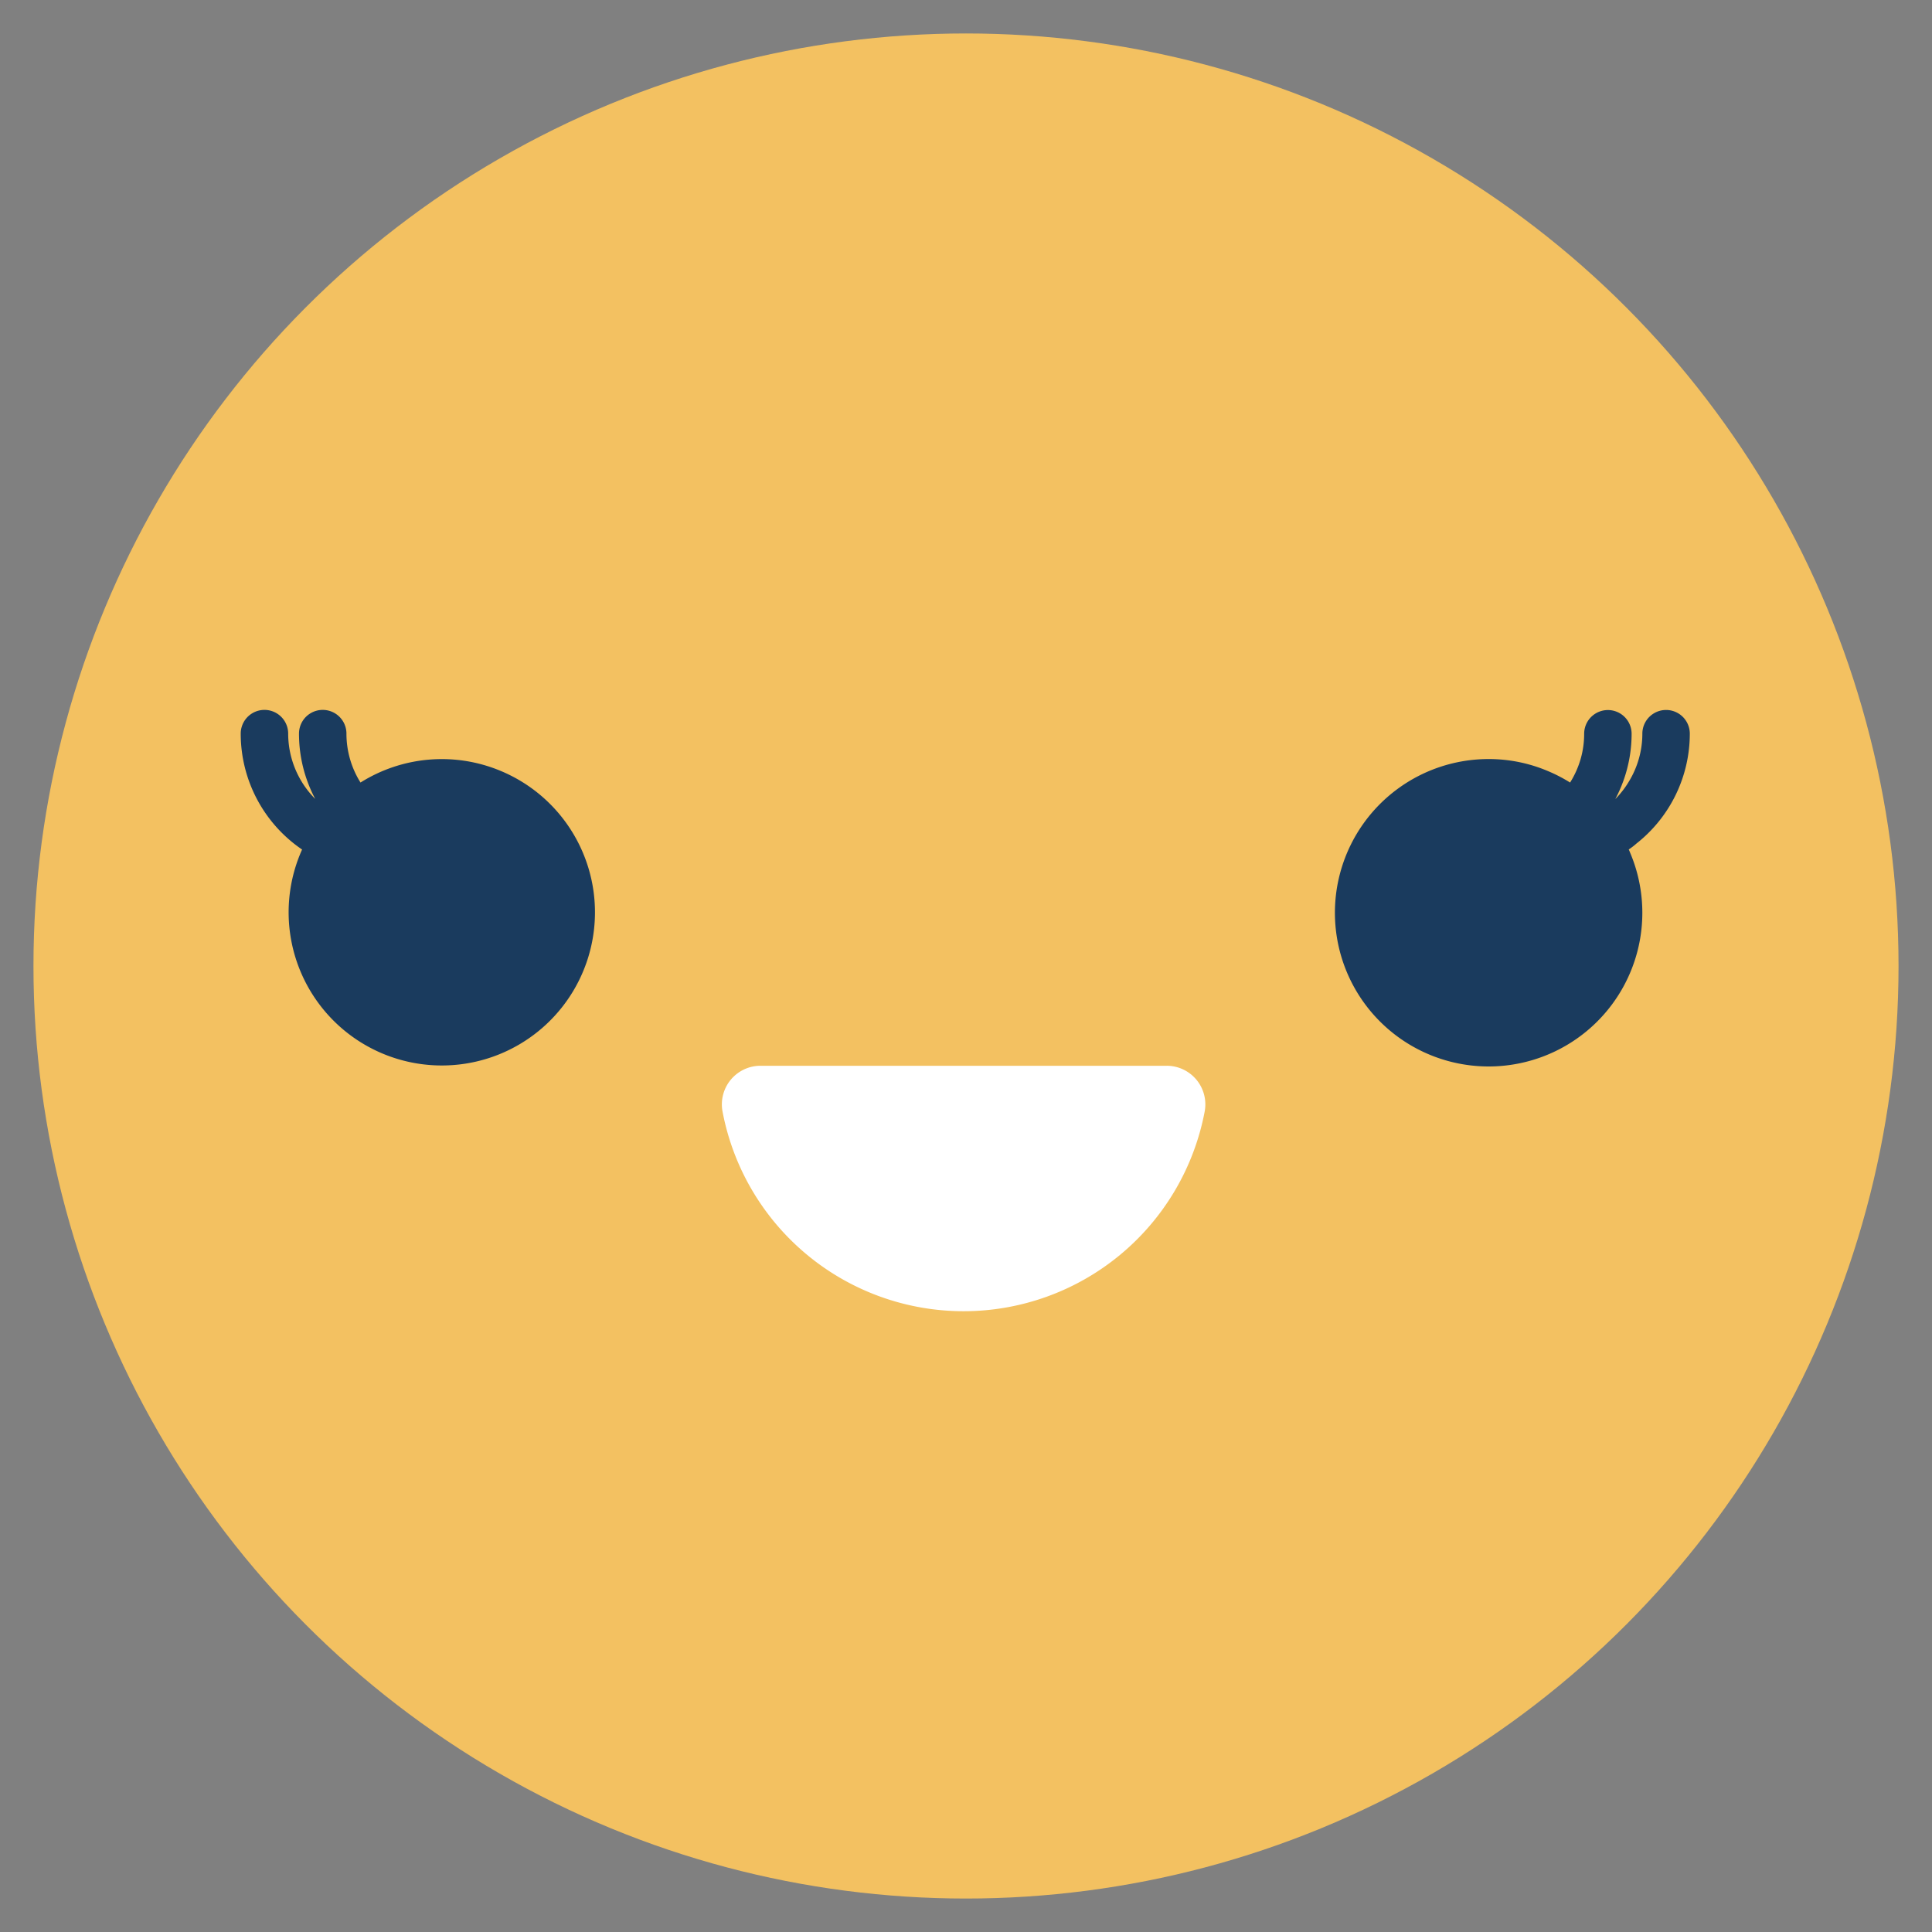 <svg id="Layer_1" data-name="Layer 1" xmlns="http://www.w3.org/2000/svg" viewBox="0 0 250 250"><rect x="0" y="0" width="250" height="250" fill="#808080" stroke="none"/><defs><style>.cls-1{fill:#f3c161;}.cls-2{fill:#fff;}.cls-3{fill:#1a3b5e;}</style></defs><title>Emoji-Party-Pack</title><circle class="cls-1" cx="125" cy="125" r="120.67"/><path class="cls-2" d="M98.41,137.91a5,5,0,0,0-4.9,6,31.75,31.75,0,0,0,62.36,0,5,5,0,0,0-4.9-6H98.41Z"/><path class="cls-3" d="M218.66,94.94a3.07,3.07,0,1,0-6.14,0,11.9,11.9,0,0,1-1.73,6.17,12.07,12.07,0,0,1-1.77,2.29,18.21,18.21,0,0,0,1.23-2.9,18,18,0,0,0,.88-5.55,3.07,3.07,0,1,0-6.14,0,11.83,11.83,0,0,1-.47,3.31,12.06,12.06,0,0,1-1.35,3,20.08,20.08,0,0,0-2.93-1.51,19.6,19.6,0,0,0-7.57-1.53A19.89,19.89,0,1,0,211,110.49c-0.08-.19-0.15-0.38-0.24-0.57,0.36-.24.7-0.5,1-0.77A18.1,18.1,0,0,0,218.66,94.94Z"/><path class="cls-3" d="M64.75,99.74a19.75,19.75,0,0,0-18.1,1.52,11.9,11.9,0,0,1-1.82-6.33,3.07,3.07,0,0,0-6.14,0,18,18,0,0,0,2.1,8.45,12,12,0,0,1-3.5-8.45,3.07,3.07,0,0,0-6.14,0,18.13,18.13,0,0,0,7.94,15A19.82,19.82,0,1,0,64.75,99.74Z"/></svg>
